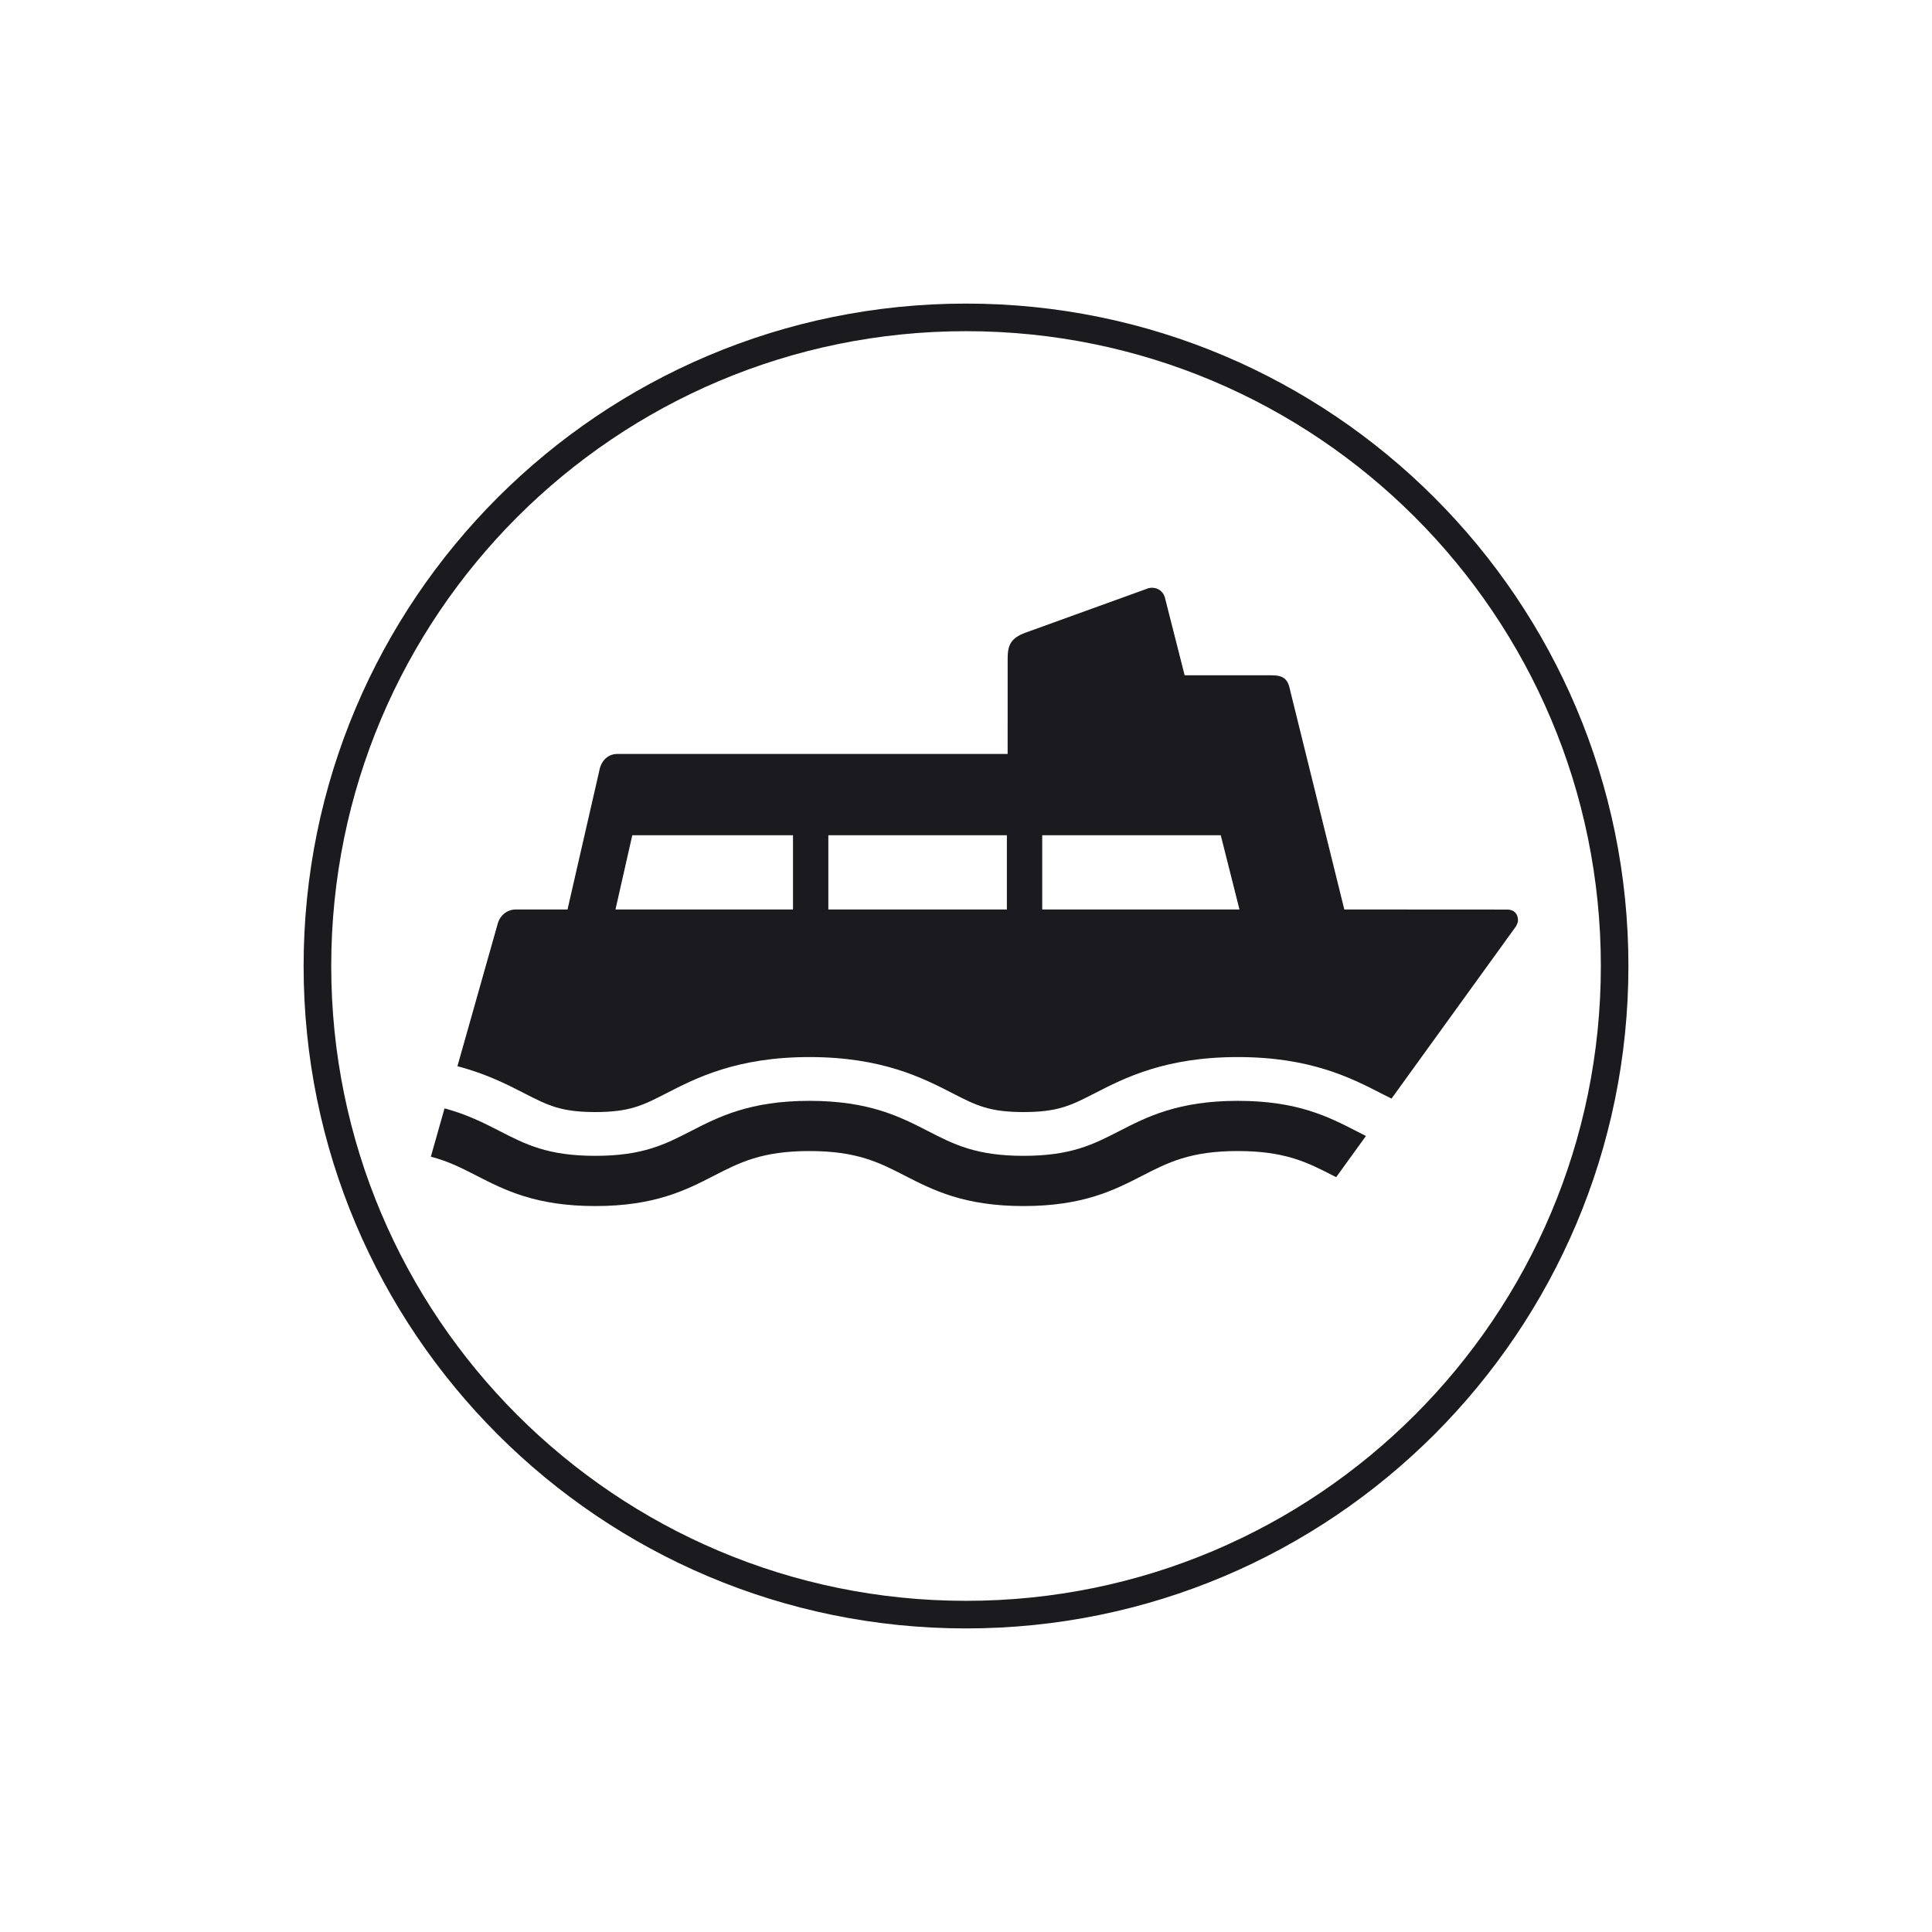 <?xml version="1.0" encoding="UTF-8" standalone="no"?>
<!-- Created with Inkscape (http://www.inkscape.org/) -->

<svg
   xmlns:dc="http://purl.org/dc/elements/1.1/"
   xmlns:cc="http://creativecommons.org/ns#"
   xmlns:rdf="http://www.w3.org/1999/02/22-rdf-syntax-ns#"
   xmlns:svg="http://www.w3.org/2000/svg"
   xmlns="http://www.w3.org/2000/svg"
   xmlns:sodipodi="http://sodipodi.sourceforge.net/DTD/sodipodi-0.dtd"
   xmlns:inkscape="http://www.inkscape.org/namespaces/inkscape"
   id="svg2"
   version="1.1"
   inkscape:version="0.91 r13725"
   xml:space="preserve"
   width="124.013"
   height="124.013"
   viewBox="0 0 124.013 124.013"
   sodipodi:docname="boat.svg"><defs
     id="defs6"><clipPath
       clipPathUnits="userSpaceOnUse"
       id="clipPath16"><path
         d="m 0,99.21 99.21,0 L 99.21,0 0,0 0,99.21 Z"
         id="path18"
         inkscape:connector-curvature="0" /></clipPath></defs><sodipodi:namedview
     pagecolor="#ffffff"
     bordercolor="#666666"
     borderopacity="1"
     objecttolerance="10"
     gridtolerance="10"
     guidetolerance="10"
     inkscape:pageopacity="0"
     inkscape:pageshadow="2"
     inkscape:window-width="1680"
     inkscape:window-height="1014"
     id="namedview4"
     showgrid="false"
     inkscape:zoom="1.903034"
     inkscape:cx="-29.952171"
     inkscape:cy="62.006248"
     inkscape:window-x="0"
     inkscape:window-y="36"
     inkscape:window-maximized="0"
     inkscape:current-layer="g10" /><g
     id="g10"
     inkscape:groupmode="layer"
     inkscape:label="drift_baat_SORT"
     transform="matrix(1.25,0,0,-1.25,0,124.013)"><g
       id="g12"><g
         id="g14"
         clip-path="url(#clipPath16)"><g
           id="g20"
           transform="translate(15.591,49.605)"><path
             d="M 0,0 C 0,18.786 15.229,34.016 34.016,34.016 52.802,34.016 68.03,18.786 68.03,0 68.03,-18.787 52.802,-34.016 34.016,-34.016 15.229,-34.016 0,-18.787 0,0 m 34.016,-32.599 c 18.003,0 32.598,14.595 32.598,32.599 0,18.003 -14.595,32.599 -32.598,32.599 C 16.012,32.599 1.418,18.003 1.418,0 c 0,-18.004 14.594,-32.599 32.598,-32.599"
             style="fill:#1b1b1f;fill-opacity:1;fill-rule:nonzero;stroke:none"
             id="path22"
             inkscape:connector-curvature="0" /></g><g
           id="g24"
           transform="translate(69.65,41.128)"><path
             d="m 0,0 c -1.419,0.729 -3.026,1.553 -6.088,1.553 -3.06,0 -4.67,-0.824 -6.088,-1.553 -1.327,-0.682 -2.472,-1.271 -4.911,-1.271 -2.437,0 -3.582,0.589 -4.909,1.271 -1.419,0.729 -3.026,1.553 -6.087,1.553 -3.062,0 -4.669,-0.824 -6.088,-1.553 -1.327,-0.682 -2.473,-1.271 -4.909,-1.271 -2.438,0 -3.584,0.589 -4.91,1.271 -0.806,0.412 -1.673,0.857 -2.833,1.166 l -0.702,-2.48 c 0.907,-0.237 1.603,-0.594 2.357,-0.981 1.419,-0.728 3.026,-1.555 6.088,-1.555 3.06,0 4.669,0.827 6.087,1.555 1.327,0.682 2.472,1.27 4.91,1.27 2.437,0 3.583,-0.588 4.909,-1.27 1.419,-0.728 3.027,-1.555 6.087,-1.555 3.062,0 4.67,0.827 6.089,1.555 1.326,0.682 2.473,1.27 4.91,1.27 2.439,0 3.584,-0.588 4.91,-1.27 0.047,-0.023 0.094,-0.049 0.142,-0.072 l 1.529,2.115 C 0.33,-0.17 0.167,-0.086 0,0"
             style="fill:#1b1b1f;fill-opacity:1;fill-rule:nonzero;stroke:none"
             id="path26"
             inkscape:connector-curvature="0" /></g><g
           id="g28"
           transform="translate(53.519,52.508)"><path
             d="m 0,0 0,3.813 9.168,0 L 10.129,0 0,0 Z m -1.815,0 -9.168,0 0,3.813 9.168,0 0,-3.813 z m -10.983,0 -9.116,0 0.864,3.813 8.252,0 0,-3.813 z M 23.895,-0.005 15.513,0 12.718,11.305 c -0.108,0.58 -0.414,0.72 -0.925,0.72 l -4.479,0 -1.02,4.014 c -0.09,0.292 -0.35,0.482 -0.657,0.482 -0.066,0 -0.129,-0.01 -0.19,-0.027 l -6.334,-2.29 c -0.679,-0.26 -0.888,-0.582 -0.888,-1.302 l -0.001,-4.916 -20.049,0 c -0.471,0 -0.828,-0.349 -0.919,-0.859 L -24.376,0 -27.021,-0.001 c -0.449,0.008 -0.814,-0.3 -0.933,-0.707 L -30.03,-8.05 c 1.471,-0.383 2.548,-0.933 3.432,-1.388 1.212,-0.622 1.879,-0.965 3.65,-0.965 1.77,0 2.436,0.343 3.648,0.965 1.528,0.785 3.62,1.859 7.349,1.859 3.728,0 5.82,-1.074 7.347,-1.859 1.212,-0.622 1.878,-0.965 3.649,-0.965 1.771,0 2.438,0.343 3.65,0.965 1.529,0.785 3.621,1.859 7.349,1.859 3.728,0 5.82,-1.074 7.349,-1.859 0.192,-0.098 0.543,-0.274 0.543,-0.274 l 6.385,8.835 c 0,0 0.111,0.167 0.111,0.327 0,0.328 -0.212,0.545 -0.537,0.545"
             style="fill:#1b1b1f;fill-opacity:1;fill-rule:nonzero;stroke:none"
             id="path30"
             inkscape:connector-curvature="0" /></g></g></g></g></svg>
